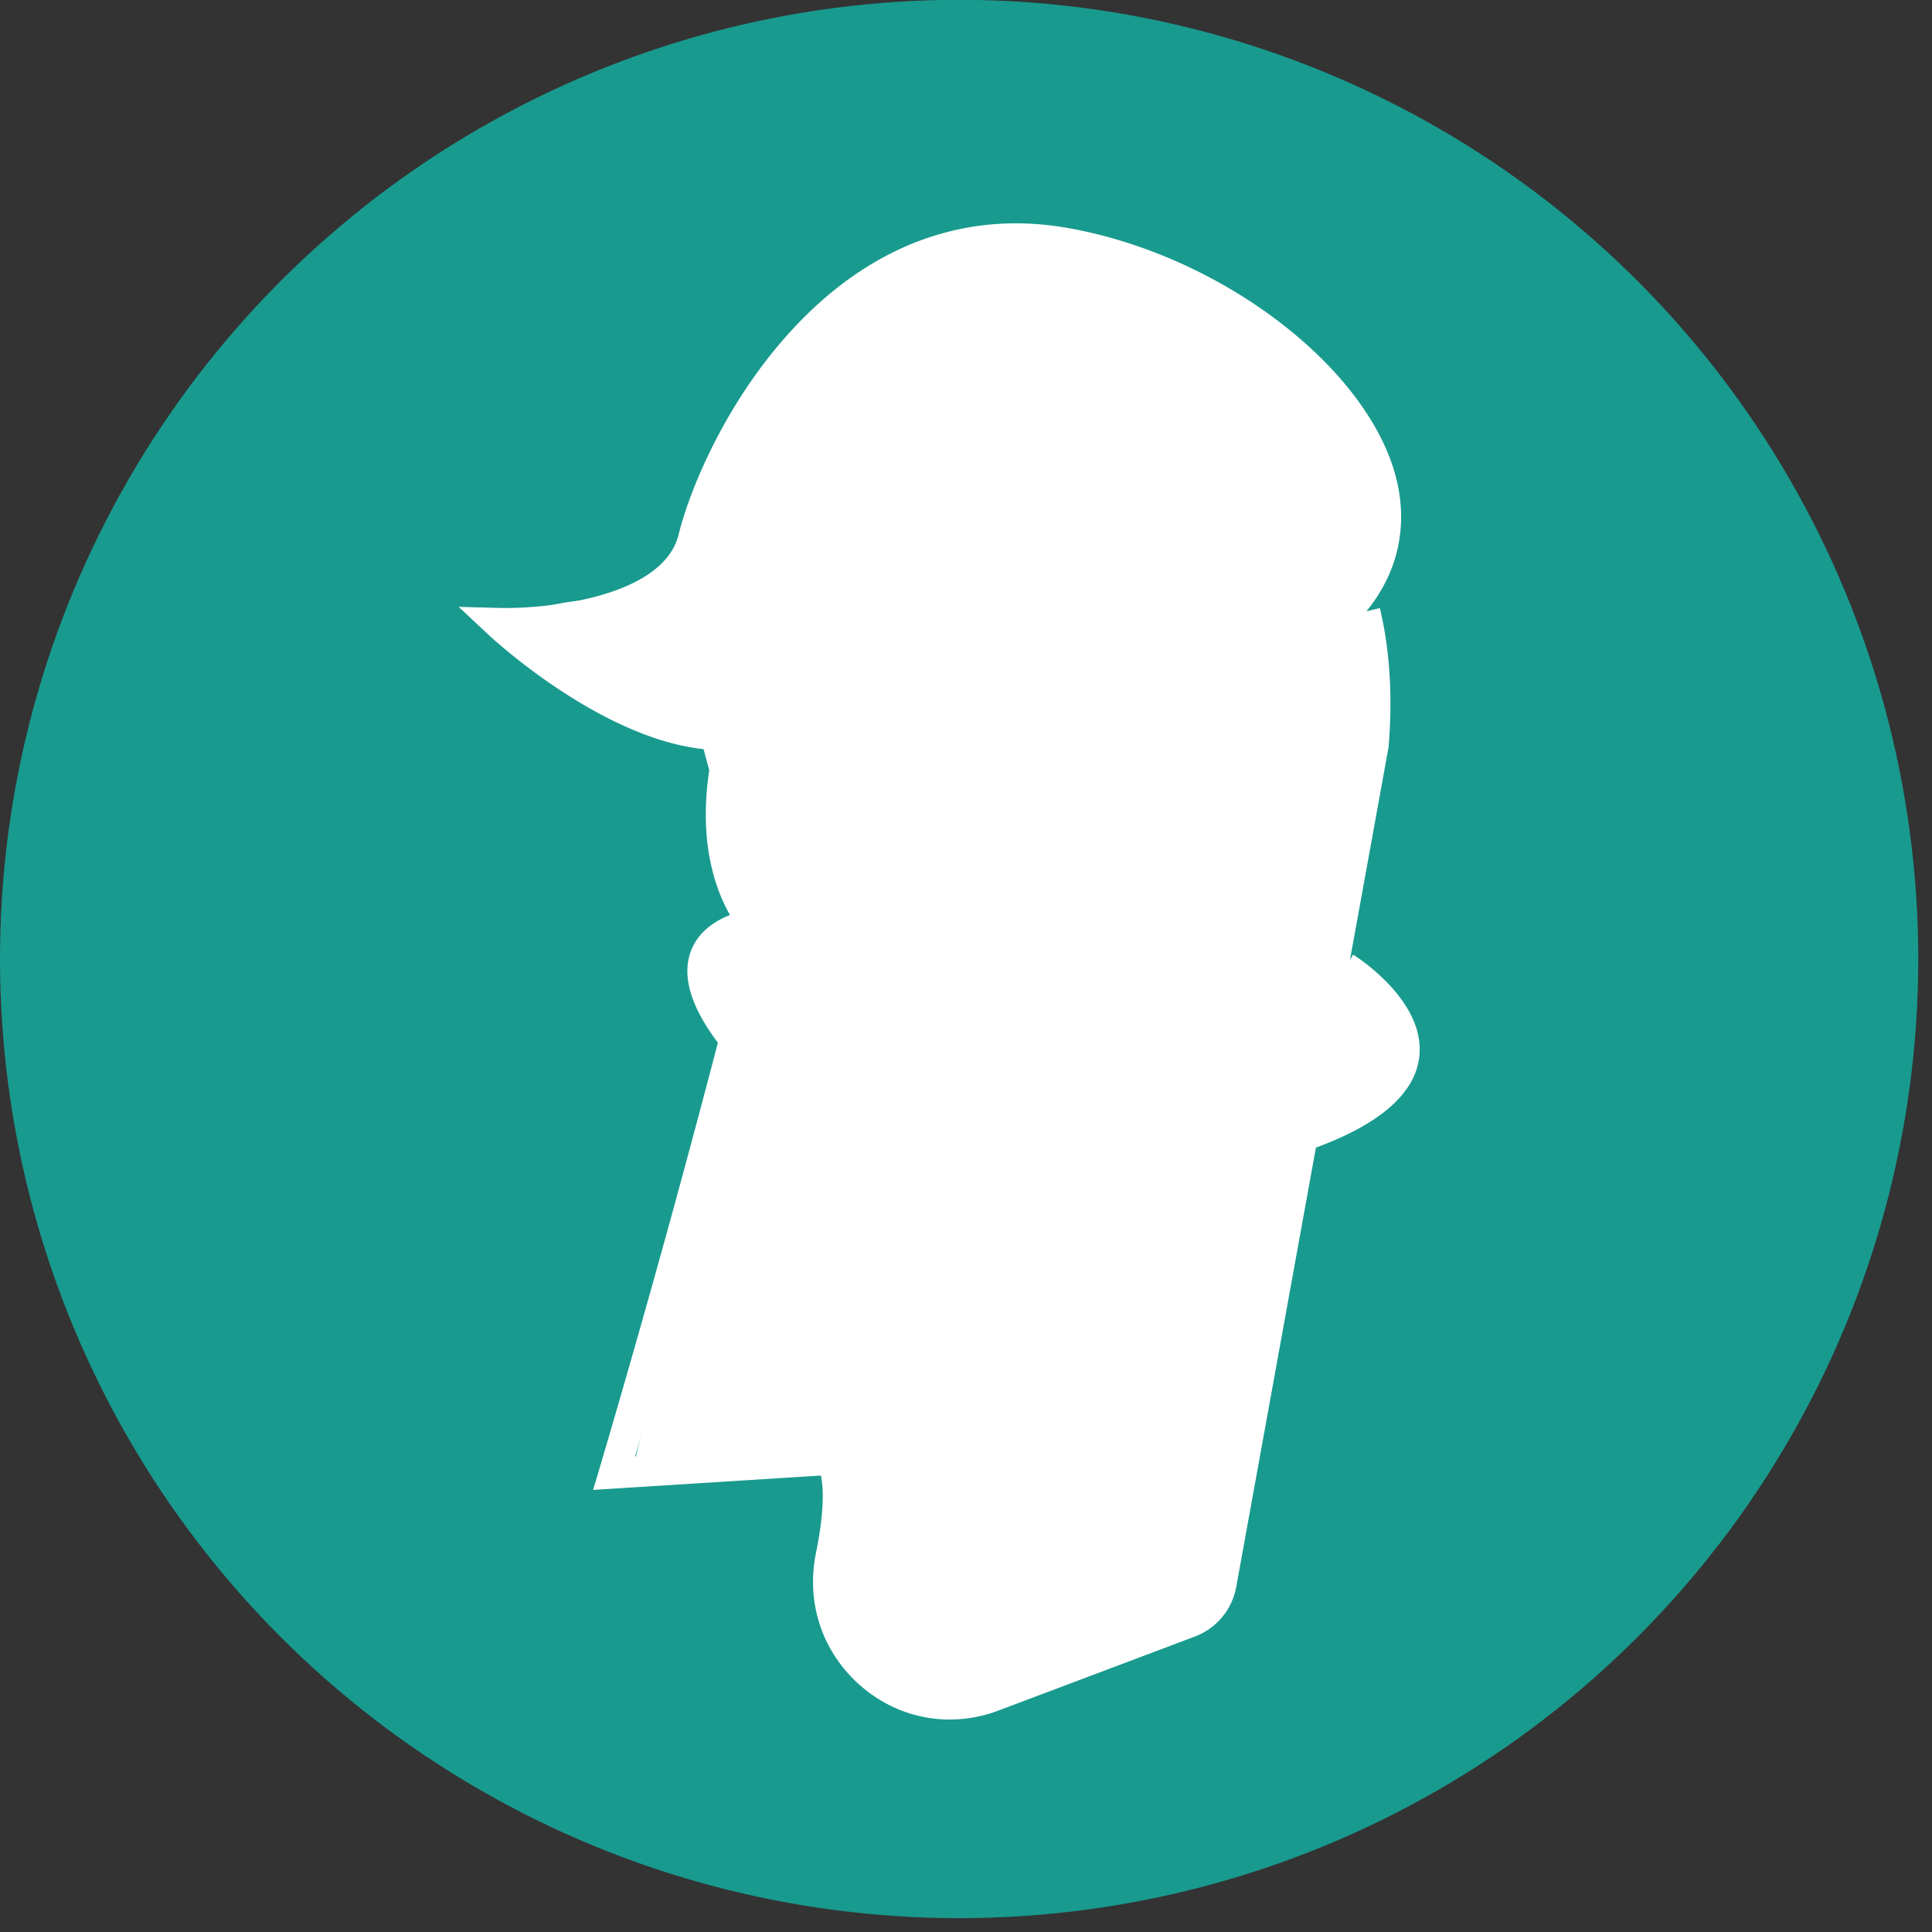 <svg width="113" height="113" viewBox="0 0 113 113" xmlns="http://www.w3.org/2000/svg" xmlns:xlink="http://www.w3.org/1999/xlink"><rect x="0" y="0" width="113" height="113" fill="#333333" stroke="none"/><title>2B9EF97F-ECAC-4406-ADDA-20BDE387E173</title><defs><path id="a" d="M0 0h90v90H0z"/></defs><g transform="translate(0 -1)" fill="none" fill-rule="evenodd"><ellipse fill="#199A8F" fill-rule="nonzero" cx="56.098" cy="57.09" rx="56.098" ry="56.1"/><g transform="translate(11 12)"><mask id="b" fill="#fff"><use xlink:href="#a"/></mask><path d="M70.693 75.105L61.381 83.1c-1.739 1.493-4.054 1.909-6.192 1.114-2.184-.813-3.696-2.686-4.044-5.011-.324-2.161-.786-3.738-1.402-4.82l2.71-1.184c.084.249.132.567.132.963 0 2.417 4.055 4.247 4.228 4.324l.244-.548c-.039-.018-3.872-1.748-3.872-3.776 0-.48-.06-.882-.179-1.205l17.04-7.448 1.322 7.724c.12.696-.139 1.414-.675 1.873zM36.198 60.34c.132-.497.318-1.035.563-1.58.291 3.46 1.367 15.36 2.623 18.188l-1.889.825a855.627 855.627 0 0 0-1.297-17.433zm-3.947-11.456c.017-.65.53-1.185.91-1.494.127 1.187.25 2.38.369 3.571-.844-.742-1.296-1.456-1.28-2.077zm-2.872-12.23c.315-.174.607-.37.887-.58.171 1.531.71 4.446 2.403 6.923.062.523.123 1.048.183 1.578-2.68-2.483-3.323-6.419-3.473-7.921zm-13.538-1.992a23.941 23.941 0 0 0 2.335-1.241c.885.103 1.719.159 2.494.159 8.23-.001 10.518-5.528 12.247-9.706.968-2.339 1.804-4.358 3.372-4.96.978-.376 2.227-.19 3.816.568 8.103 3.866 14.26 1.637 16.943.194-.03.038-.056.075-.087.113-1.205.569-8.663 3.892-14.768 2.06-6.83-2.05-7.798.737-11.008 9.967-.584 1.678-1.633 2.832-3.207 3.53-3.668 1.625-9.14.285-12.137-.684zm7.03-6.097c.476.24.887.365 1.25.365.16 0 .312-.023.458-.068.907-.28 1.362-1.377 1.992-2.895.76-1.832 1.802-4.342 4.182-6.849 4.818-5.077 5.999-4.566 12.555-1.73.844.365 1.775.768 2.81 1.2 6.424 2.683 10.601.25 12.563-1.497-.21.444-.458.892-.747 1.345-1.254.885-7.993 5.073-17.57.505-1.747-.834-3.15-1.026-4.29-.588-1.808.695-2.69 2.825-3.711 5.291-1.868 4.516-4.165 10.054-13.376 9.26 1.644-1.114 3.19-2.57 3.884-4.34zM57.753 9.11c-3.485-.517-12.125-2.124-16.525-5.83-.122-.103-.247-.19-.37-.28 6.86-.165 13.755 2.27 16.895 6.11zm6.522 22.7c-2.794-4.666-2.968-7.172-2.521-8.483.167-.491.42-.804.647-1.005.2.576.385 1.17.554 1.783l1.32 7.704zm6.567 8.707c.3 1.205-.55 2.776-2.466 4.574l-1.26-7.35c1.26.377 3.355 1.294 3.726 2.776zm-5.6 6.933c.358-.948.661-1.833.902-2.581.145.124.284.248.431.373l3.17 18.509-.028-.065-3.995 1.747c1.05-5.068-.34-16.831-.48-17.983zm-2.457 5.338c.758-1.318 1.425-2.763 1.988-4.143.37 3.406 1.296 13.175.266 17.086l-2 .874c1.143-5.396-.151-13.217-.254-13.817zm-2.85 3.65c.854-.713 1.647-1.71 2.367-2.847.319 2.193 1.134 8.85.054 13.313l-2.392 1.045c1.015-4.569.049-11.01-.03-11.51zm-1.993 1.054c.187-.042.374-.094.561-.169.301-.119.597-.278.885-.47.203 1.478.914 7.418-.114 11.398l-1.506.658c.725-3.194.266-10.14.174-11.417zm-2.273-.263a3.525 3.525 0 0 0 1.677.347c.197 2.744.464 9.285-.27 11.636l-1.81.79c.878-3.567.537-10.596.403-12.773zm-3.807 14.262c1.224-4.137.891-13.71.794-15.94.774.384 1.568.827 2.39 1.335.21 3.143.439 10.437-.473 13.42l-2.71 1.185zm-2.908 1.271l.766-18.404c.756.233 1.527.526 2.321.892.194 3.913.339 13.333-.897 16.554l-2.19.958zM46.04 53.74c1.006.02 2.03.162 3.087.443l-.786 18.848-1.675.733c-.266-4.757-.582-18.088-.626-20.024zm-3.11.363a11.68 11.68 0 0 1 2.509-.365c.044 1.904.37 15.689.64 20.282l-1.674.732c-1.607-6.893-1.505-18.699-1.476-20.65zm-3.68 1.567c.255-.177.524-.343.818-.49a14.691 14.691 0 0 1 2.258-.906c-.031 2.44-.084 13.949 1.516 20.707l.087-.02-1.791.782c-.932-2.235-2.207-12.898-2.888-20.073zm-.561.43c.321 3.324 1.687 16.855 2.91 19.879l-1.673.731c-1.142-2.465-2.285-14.35-2.643-18.922l-.014.002a7.2 7.2 0 0 1 1.42-1.69zm20.128-32.631c-.65 2.811.066 7.936 6.865 16.565l.41 2.393c-6.51-5.904-9.658-11.387-9.342-16.319.257-4.019 2.854-6.57 4.012-7.516.215.39.421.796.618 1.214-.461.253-2.009 1.265-2.563 3.663zm5.724 9.903l.926 5.405c-6.004-7.885-6.66-12.564-6.07-15.153.485-2.128 1.817-3.034 2.235-3.272.195.444.378.905.553 1.376-.335.245-.74.666-.99 1.38-.541 1.544-.328 4.562 3.346 10.264zm-41.313-7.36c-.09-.804-.113-2.137.015-3.76.172.148.358.24.564.27.051.009.103.012.154.012 1.202 0 2.546-2.007 4.23-4.52 1.703-2.542 3.633-5.424 5.57-6.33 4.462-2.09 6.13-2.028 15.22 3.386 3.255 1.938 5.993 2.49 8.137 1.64a5.299 5.299 0 0 0 2.267-1.744 7.75 7.75 0 0 1-.175.732c-1.072 1.283-5.32 5.485-12.86 2.337-1.034-.432-1.963-.834-2.805-1.198-6.562-2.838-8.121-3.513-13.229 1.868-2.456 2.587-3.522 5.156-4.3 7.033-.568 1.366-.978 2.354-1.615 2.55-.333.103-.769.006-1.341-.296a5.22 5.22 0 0 0 .168-1.98zm.87-8.966a1.02 1.02 0 0 0 .685.288c1.04 0 2.068-1.707 3.477-4.049 1.961-3.258 4.402-7.313 7.587-7.88 1.432-.257 2.871.215 4.399 1.44 8.04 6.449 16.46 5.665 19.054 5.222.131.505.205 1.019.211 1.541-.348.728-1.127 1.955-2.614 2.545-1.96.778-4.521.24-7.61-1.599-8.827-5.256-10.892-5.702-15.78-3.414-2.089.978-4.068 3.933-5.815 6.54-1.442 2.152-2.937 4.369-3.798 4.25-.201-.03-.394-.216-.57-.544.142-1.33.387-2.81.774-4.34zM36.896 3.396c.96-.174 1.938-.288 2.92-.35.349.184.691.413 1.026.694 4.858 4.092 14.384 5.649 17.42 6.054a7.384 7.384 0 0 1 .862 1.694c-2.569.431-10.702 1.144-18.501-5.112-1.648-1.32-3.288-1.847-4.88-1.563-3.454.615-5.972 4.8-7.996 8.162-1.128 1.873-2.289 3.785-2.99 3.757-.174-.013-.333-.177-.47-.389 1.568-5.587 5.1-11.582 12.609-12.947zm-3.908 28.716c3.212-9.225 3.707-10.034 8.688-8.54 5.232 1.57 11.101-.161 14.161-1.345a11.683 11.683 0 0 0-.88 3.735c-.38 5.706 3.221 11.917 10.689 18.477-1.157 3.608-3.89 10.952-7.364 12.328-.943.373-1.855.272-2.788-.311-5.94-3.712-10.78-4.27-15.693-1.814-1.98.99-3.1 2.617-3.735 4.153-.777-8.925-1.824-19.076-3.078-26.683zm-1.402 2.674c.317 2.118.62 4.385.907 6.734-1.21-2.318-1.566-4.799-1.667-5.911a7.21 7.21 0 0 0 .76-.823zm41.557 38.142l-4.41-25.746c3.086-2.61 4.383-5.001 3.853-7.105-.8-3.183-5.467-4.205-5.665-4.247l-.073.344-2.126-12.416-.019-.085c-.779-2.843-1.871-5.34-3.248-7.423l-.674.446c1.074-3.118.335-5.642-.703-7.401-3.45-5.847-14.211-9.36-23.504-7.67C30.61 2.71 26.099 6.59 23.527 12.844c-2.22 5.4-2.356 10.943-2.086 13.367.425 3.829-5.913 6.818-8.391 7.647l-2.25.752 2.182.93c.297.126 5.63 2.364 10.797 2.364 1.33 0 2.648-.151 3.867-.522.265 2.064 1.169 6.108 4.229 8.74-.626.548-1.383 1.46-1.423 2.698-.05 1.57 1.07 3.103 3.313 4.558a816.716 816.716 0 0 1 2.013 25.788l.076 1.289 12.23-5.346c.375.588.9 1.82 1.281 4.361.447 2.983 2.39 5.386 5.196 6.43a8.045 8.045 0 0 0 2.813.513c1.865 0 3.688-.666 5.18-1.947l9.312-7.994a3.837 3.837 0 0 0 1.277-3.543z" fill="#FFF" mask="url(#b)" transform="rotate(20 41.998 43.806)"/><g mask="url(#b)" fill-rule="nonzero" fill="#FFF"><path d="M54.29 39.17l-.136.292a43.715 43.715 0 0 1-1.643 3.135c-.434.743-.853 1.391-1.249 1.917-.629.835-1.172 1.32-1.548 1.383-.542.09-1.157-1.165-1.633-3.29a35.187 35.187 0 0 1-.57-3.494l-.596.06a35.785 35.785 0 0 0 .581 3.565c.561 2.505 1.257 3.928 2.316 3.751.58-.096 1.212-.66 1.93-1.614.411-.547.843-1.214 1.287-1.975a44.313 44.313 0 0 0 1.807-3.482l-.546-.249zM40.624 38.462a28.31 28.31 0 0 1-1.019 2.89c-.72 1.701-1.453 2.741-1.992 2.741-.441 0-.715-1.198-.694-3.146.008-.718.052-1.489.12-2.264a35.121 35.121 0 0 1 .122-1.15l-.595-.078a35.719 35.719 0 0 0-.124 1.176c-.07.789-.115 1.574-.123 2.31-.025 2.363.292 3.752 1.294 3.752.905 0 1.718-1.153 2.545-3.108a28.908 28.908 0 0 0 1.044-2.96l-.578-.163zM42.76 38.49l12.6-2-.094-.593-12.6 2z"/><path d="M38.895 53.292l.531.278.936-1.788-3.306-.701a423.936 423.936 0 0 0 .779-1.56 454.719 454.719 0 0 0 2.295-4.68c1.855-3.845 2.883-6.152 2.883-6.647 0-.416-.44-.73-1.275-1.089-.615-.263-1.447-.54-2.443-.825a56.827 56.827 0 0 0-3.216-.813 34.945 34.945 0 0 0-.303-.067l-.126.587.298.065a63.062 63.062 0 0 1 3.183.805c.973.278 1.783.548 2.37.8.587.251.912.484.912.537 0 .346-1.097 2.808-2.823 6.386l-.197.408a454.134 454.134 0 0 1-3.048 6.17l-.175.348 3.294.699-.57 1.087z"/></g><path d="M38 74l-12 1 6-25-1-3s-1-2 0-3l2-2s-3-9-3-10-11-4-11-6 6-2 6-2 3 0 6-7S44 0 52 3s19 9 18 16-3 7-3 7h2v6l-2 13 3 3 1 3-2 3-4 1-5 27-2 2-13 5-5-2-2-5v-8z" fill="#FFF" mask="url(#b)"/></g></g></svg>